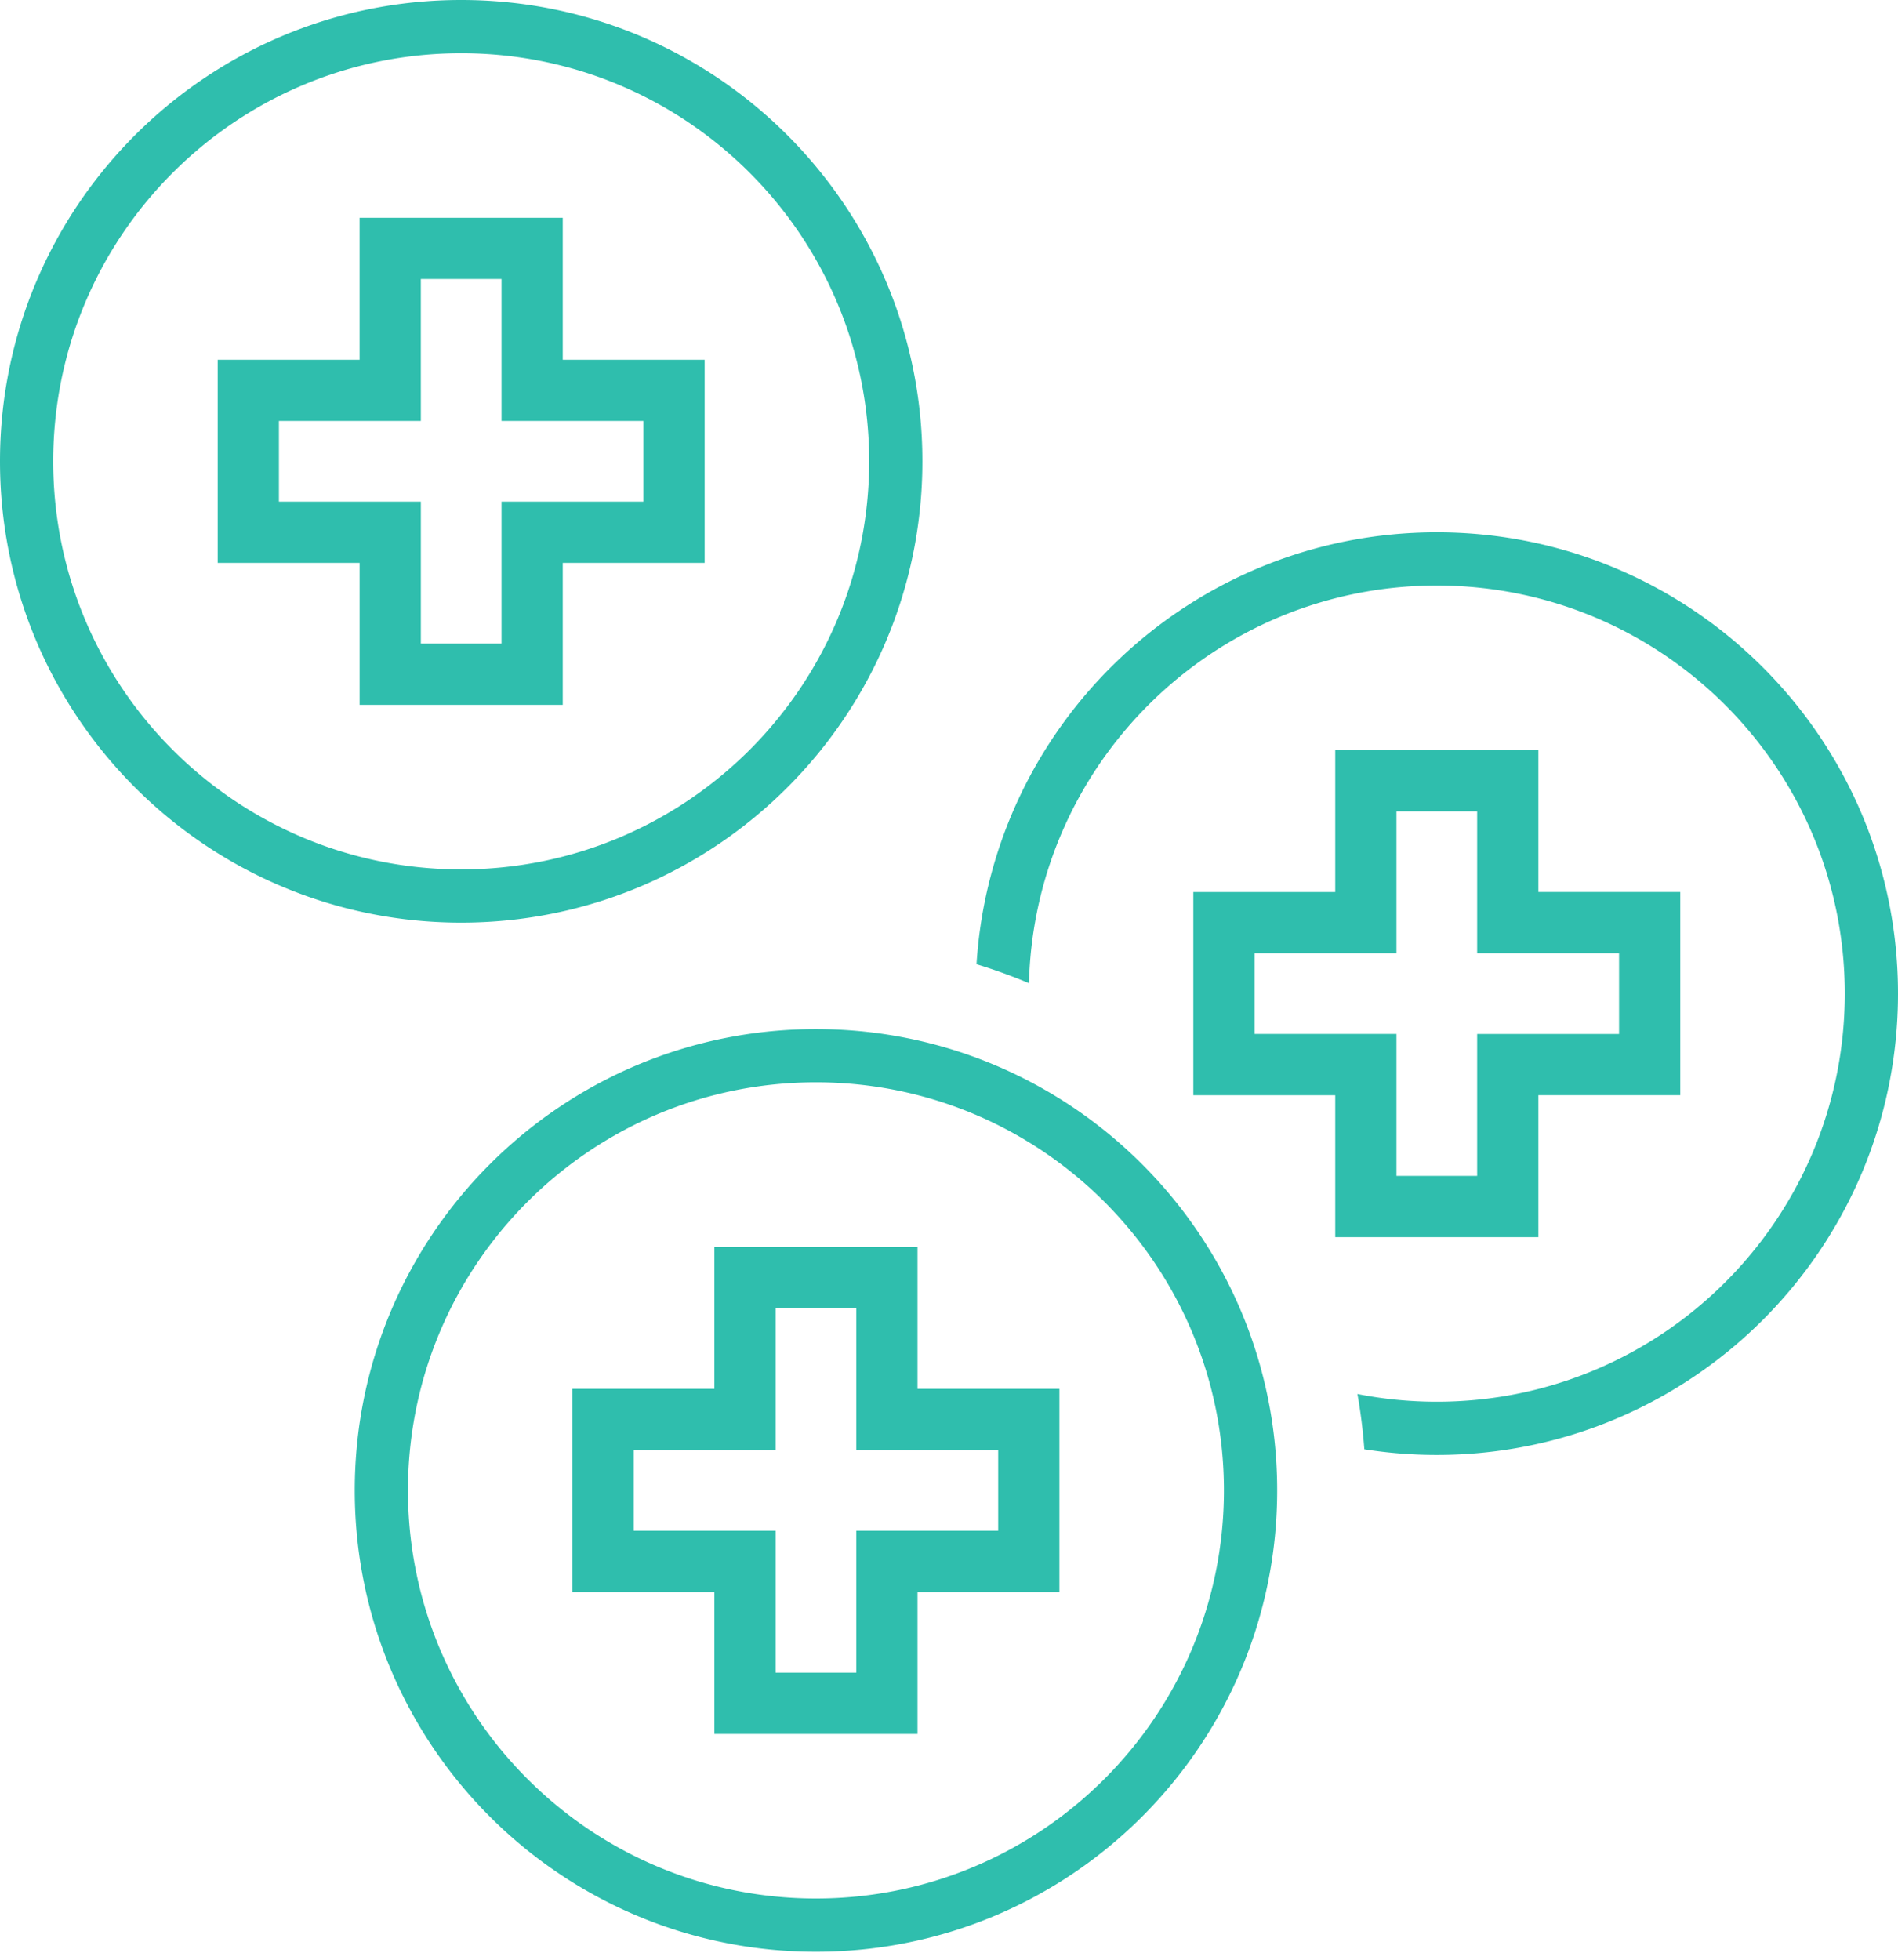 <svg xmlns="http://www.w3.org/2000/svg" width="93" height="96" fill="none" viewBox="0 0 93 96">
    <path fill="#2FBEAD" fill-rule="evenodd" d="M45.196 22.598c0 12.48-10.117 22.598-22.598 22.598C10.118 45.196 0 35.08 0 22.598 0 10.118 10.117 0 22.598 0c12.48 0 22.598 10.117 22.598 22.598zm-22.598 19.99c11.04 0 19.99-8.95 19.99-19.99s-8.95-19.99-19.99-19.99-19.99 8.95-19.99 19.99 8.95 19.99 19.99 19.99zM93 48.674c0 12.48-10.118 22.598-22.598 22.598-1.208 0-2.394-.095-3.551-.277a26.963 26.963 0 0 0-.338-2.709c1.257.249 2.558.379 3.889.379 11.04 0 19.99-8.95 19.99-19.991 0-11.04-8.95-19.99-19.99-19.99-10.87 0-19.713 8.674-19.984 19.478a26.757 26.757 0 0 0-2.57-.929c.744-11.81 10.557-21.157 22.554-21.157C82.882 26.075 93 36.192 93 48.673zm-26.075-11.93h-1.5v6.953h-6.953v9.954h6.953v6.953h9.954V53.65h6.953v-9.954h-6.953v-6.953h-8.454zm1.5 8.453v-5.453h3.954v6.953h6.953v3.954h-6.953v6.953h-3.954V50.65h-6.953v-3.954h6.953v-1.5zM62.58 73.01c0 12.481-10.118 22.599-22.599 22.599-12.48 0-22.598-10.118-22.598-22.599 0-12.48 10.118-22.598 22.598-22.598 12.481 0 22.599 10.118 22.599 22.598zM39.98 93c11.04 0 19.991-8.95 19.991-19.99 0-11.041-8.95-19.991-19.99-19.991-11.041 0-19.991 8.95-19.991 19.99S28.94 93 39.98 93zm-3.476-31.92h-1.5v6.953H28.05v9.953h6.954v6.953h9.953v-6.953h6.953v-9.953h-6.953V61.08h-8.453zm1.5 8.453v-5.454h3.953v6.954h6.953v3.953h-6.953v6.953h-3.953v-6.953H31.05v-3.953h6.954v-1.5zM19.12 10.668h-1.5v6.954h-6.953v9.953h6.954v6.953h9.953v-6.953h6.953v-9.953h-6.953v-6.954h-8.453zm1.5 8.454v-5.454h3.954v6.954h6.953v3.953h-6.953v6.953h-3.953v-6.953h-6.954v-3.953h6.954v-1.5z" clip-rule="evenodd"/>
</svg>
